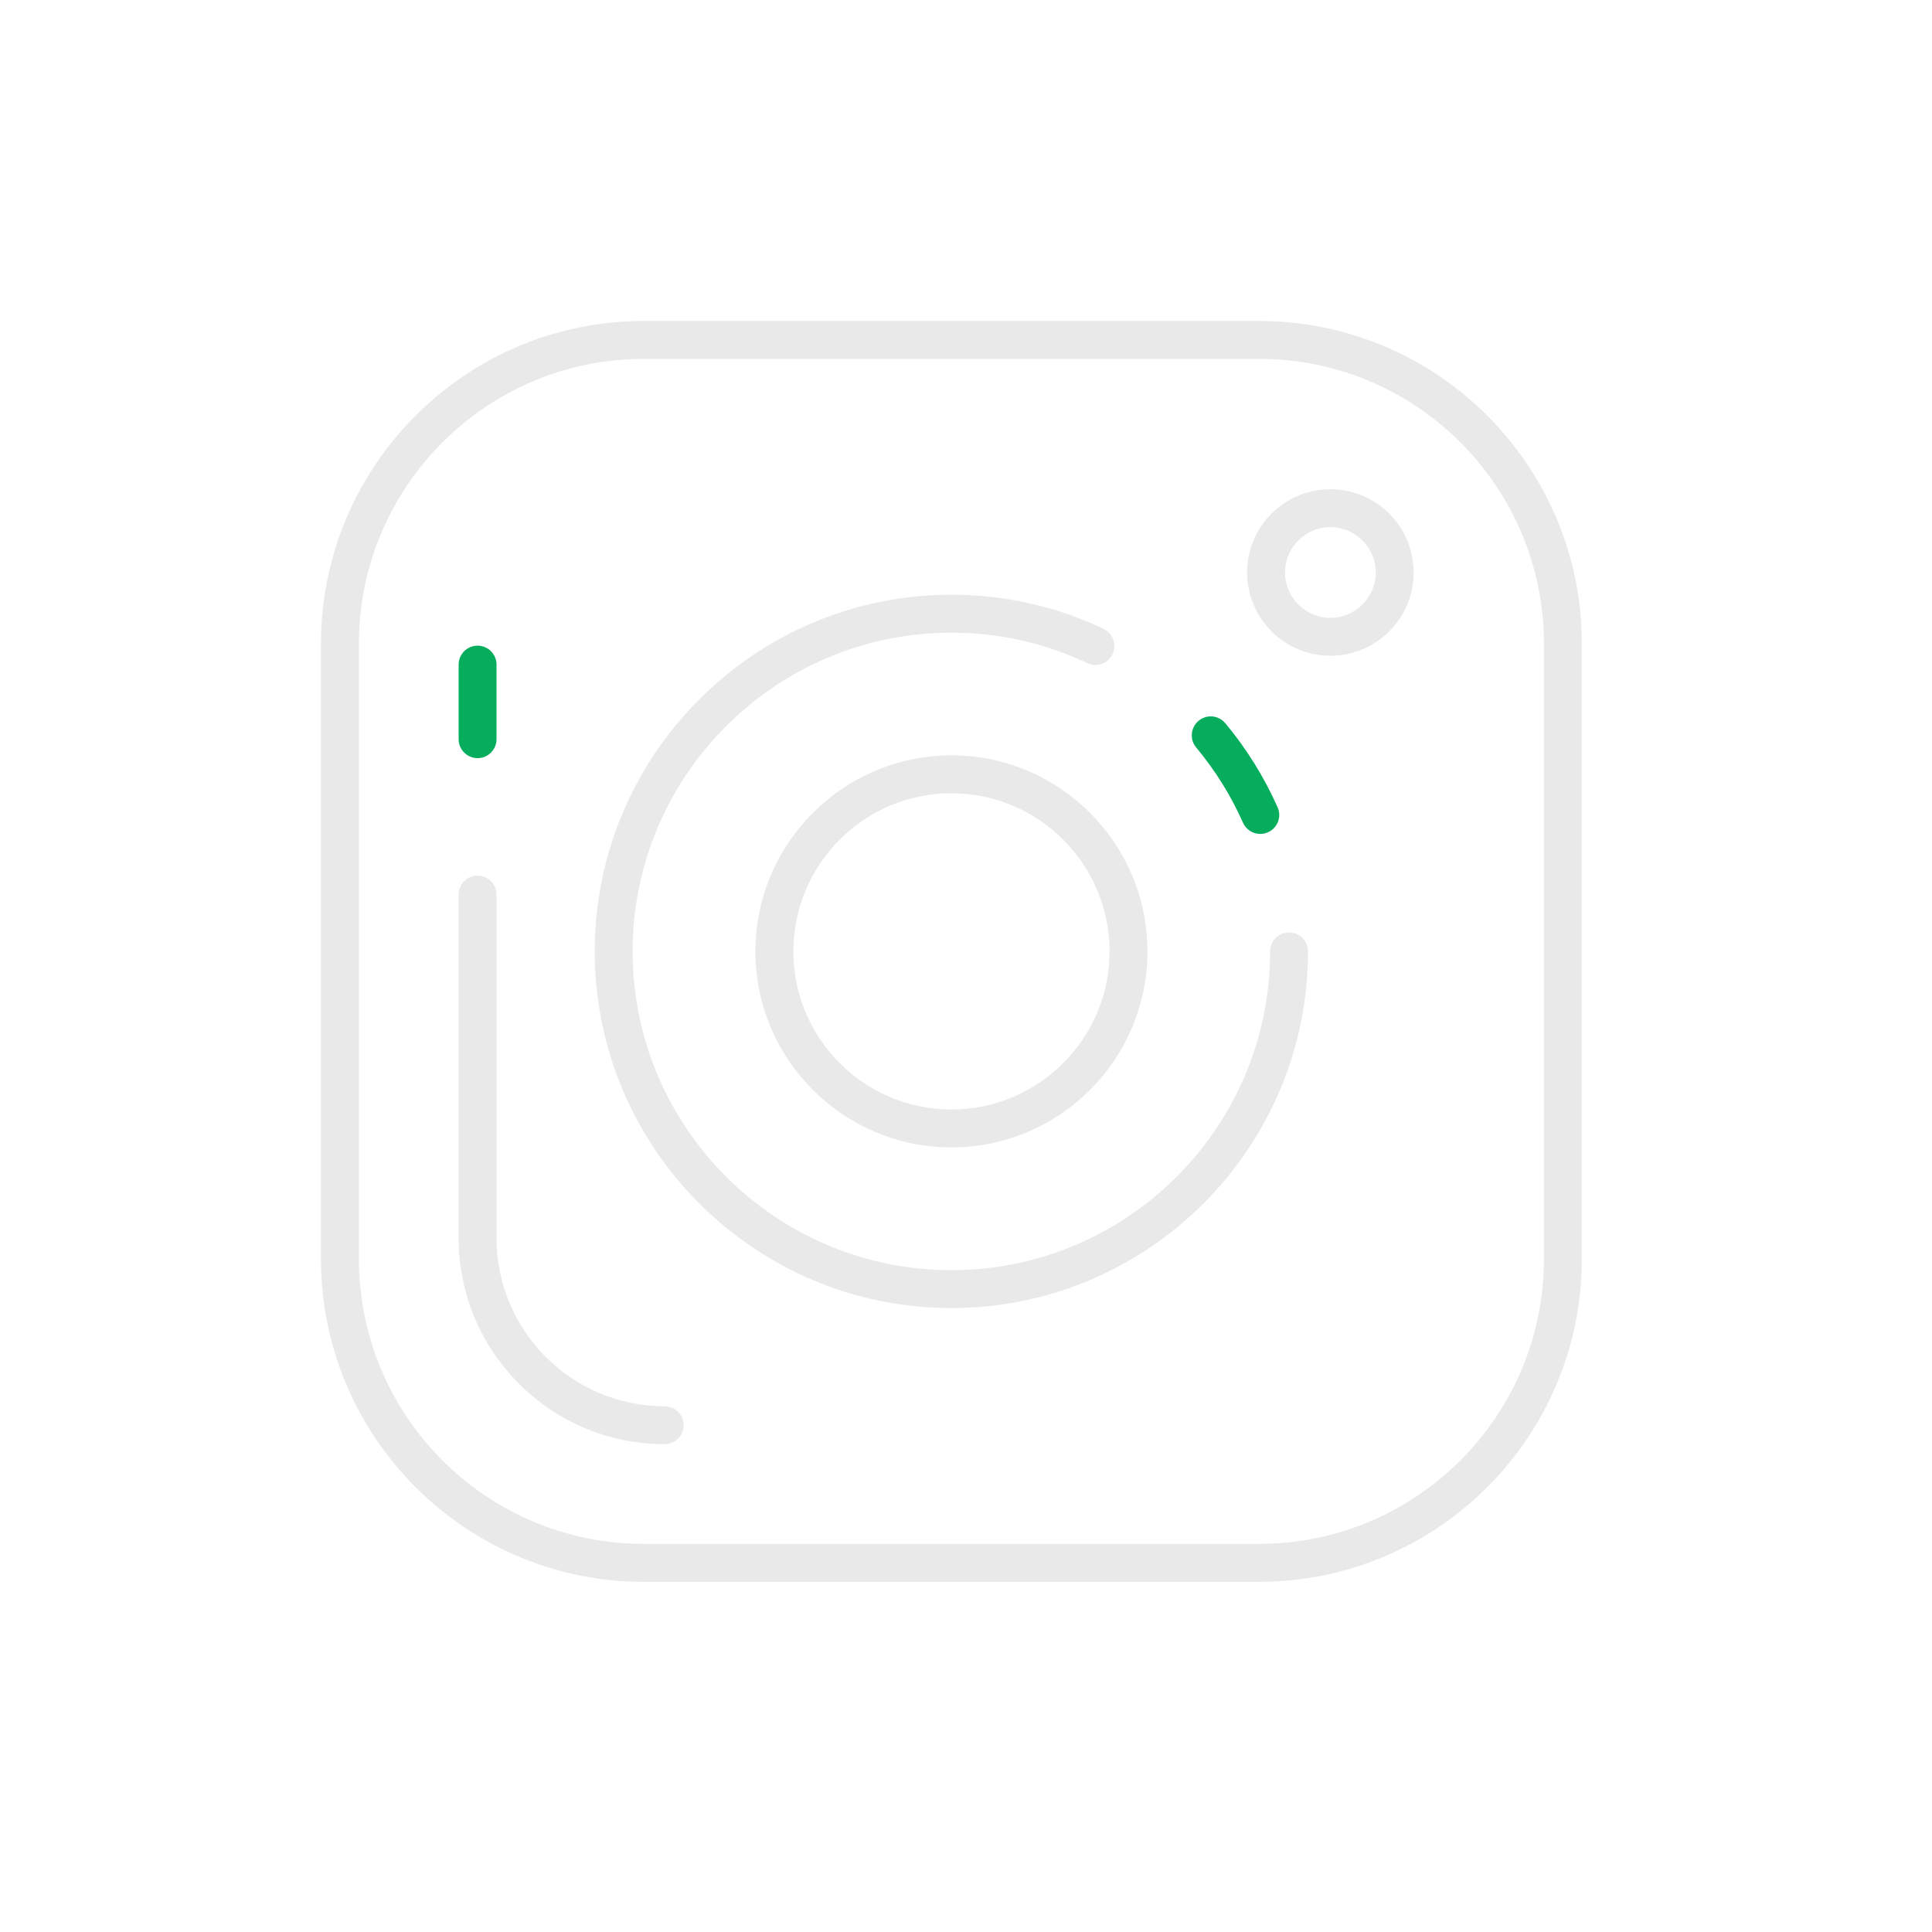 <svg width="36" height="36" viewBox="0 0 36 36" fill="none" xmlns="http://www.w3.org/2000/svg">
<path d="M11.994 29.475H23.462C26.778 29.475 29.475 26.777 29.475 23.462V11.994C29.475 8.678 26.778 5.981 23.462 5.981H11.994C8.679 5.981 5.981 8.678 5.981 11.994V23.462C5.981 26.777 8.679 29.475 11.994 29.475ZM6.688 11.994C6.688 9.068 9.068 6.687 11.994 6.687V6.687H23.462C26.388 6.687 28.769 9.068 28.769 11.994V23.462C28.769 26.388 26.388 28.768 23.462 28.768H11.994C9.068 28.768 6.688 26.388 6.688 23.462V11.994Z" fill="#E9E9E9"/>
<path d="M24.79 12.219C25.645 12.219 26.341 11.523 26.341 10.667C26.341 9.812 25.645 9.116 24.79 9.116C23.934 9.116 23.238 9.812 23.238 10.667C23.238 11.523 23.934 12.219 24.79 12.219ZM24.79 9.822C25.256 9.822 25.635 10.201 25.635 10.667C25.635 11.133 25.256 11.513 24.79 11.513C24.324 11.513 23.945 11.133 23.945 10.667C23.945 10.201 24.324 9.822 24.79 9.822Z" fill="#E9E9E9"/>
<path d="M12.383 26.91C12.579 26.91 12.737 26.752 12.737 26.557C12.737 26.362 12.579 26.204 12.383 26.204C10.657 26.204 9.252 24.799 9.252 23.072V16.669C9.252 16.474 9.094 16.315 8.899 16.315C8.704 16.315 8.546 16.474 8.546 16.669V23.072C8.546 25.188 10.267 26.91 12.383 26.91Z" fill="#E9E9E9"/>
<path d="M8.899 14.127C9.094 14.127 9.252 13.969 9.252 13.774V12.384C9.252 12.189 9.094 12.031 8.899 12.031C8.704 12.031 8.546 12.189 8.546 12.384V13.774C8.546 13.969 8.704 14.127 8.899 14.127Z" fill="#05AD5C"/>
<path d="M23.161 15.329C23.219 15.461 23.348 15.539 23.484 15.539C23.532 15.539 23.58 15.529 23.627 15.508C23.805 15.429 23.886 15.221 23.806 15.043C23.556 14.478 23.228 13.951 22.831 13.476C22.706 13.326 22.484 13.306 22.334 13.431C22.184 13.556 22.164 13.779 22.289 13.928C22.644 14.354 22.937 14.825 23.161 15.329Z" fill="#05AD5C"/>
<path d="M17.729 14.075C15.715 14.075 14.076 15.714 14.076 17.728C14.076 19.742 15.715 21.38 17.729 21.38C19.743 21.38 21.381 19.742 21.381 17.728C21.381 15.714 19.743 14.075 17.729 14.075ZM17.729 20.674C16.104 20.674 14.783 19.352 14.783 17.728C14.783 16.103 16.104 14.781 17.729 14.781C19.353 14.781 20.675 16.103 20.675 17.728C20.675 19.352 19.353 20.674 17.729 20.674Z" fill="#E9E9E9"/>
<path d="M17.728 24.374C21.392 24.374 24.373 21.393 24.373 17.728C24.373 17.533 24.215 17.375 24.02 17.375C23.825 17.375 23.667 17.533 23.667 17.728C23.667 21.003 21.003 23.668 17.728 23.668C14.453 23.668 11.788 21.003 11.788 17.728C11.788 14.453 14.453 11.789 17.728 11.789C18.613 11.789 19.465 11.98 20.261 12.356C20.437 12.44 20.647 12.365 20.731 12.188C20.814 12.012 20.739 11.802 20.563 11.718C19.672 11.296 18.718 11.082 17.728 11.082C14.063 11.082 11.082 14.064 11.082 17.728C11.082 21.393 14.063 24.374 17.728 24.374Z" fill="#E9E9E9"/>
</svg>
